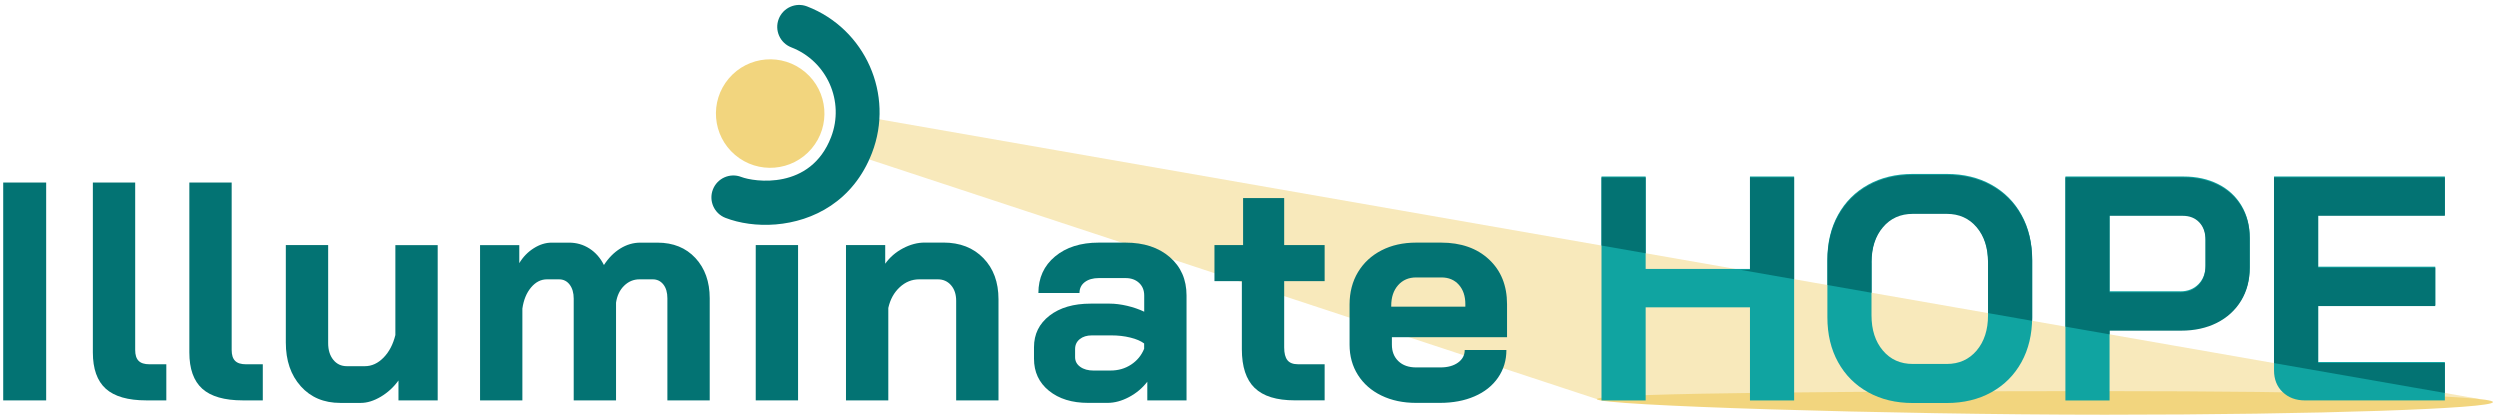 <svg width="244" height="41" viewBox="0 0 244 41" fill="none" xmlns="http://www.w3.org/2000/svg">
<g clip-path="url(#clip0_2191_3643)">
<path d="M243.313 39.243C243.313 39.88 226.399 40.476 205.471 40.476C184.542 40.476 155.856 39.591 155.856 38.953C155.856 38.316 184.542 38.173 205.471 38.173C226.399 38.173 243.313 38.609 243.313 39.243Z" fill="#F2D57E"/>
<path opacity="0.53" d="M242.051 38.953H155.857L82.052 14.645L82.315 11.031L156.393 23.98L160.583 24.712L169.7 26.306L173.864 27.035L176.817 27.549L190.879 30.008L197.297 31.13L201.545 31.872L211.924 33.687L216.189 34.431L220.756 35.232H220.759L235.783 37.857L242.051 38.953Z" fill="#F2D57E"/>
<path d="M0.313 17.814H4.506V39.077H0.313V17.814Z" fill="#037373"/>
<path d="M10.322 37.938C9.483 37.18 9.063 36 9.063 34.399V17.814H13.194V34.155C13.194 34.64 13.305 34.995 13.53 35.219C13.751 35.443 14.105 35.554 14.593 35.554H16.233V39.077H14.287C12.485 39.077 11.165 38.696 10.322 37.938Z" fill="#037373"/>
<path d="M19.739 37.938C18.9 37.18 18.48 36 18.48 34.399V17.814H22.611V34.155C22.611 34.64 22.722 34.995 22.947 35.219C23.168 35.443 23.522 35.554 24.01 35.554H25.649V39.077H23.704C21.902 39.077 20.582 38.696 19.739 37.938Z" fill="#037373"/>
<path d="M29.354 37.694C28.381 36.611 27.896 35.19 27.896 33.427V23.919H32.028V33.489C32.028 34.159 32.193 34.699 32.528 35.115C32.863 35.531 33.303 35.739 33.849 35.739H35.612C36.282 35.739 36.887 35.46 37.434 34.904C37.98 34.347 38.364 33.612 38.588 32.701V23.922H42.719V39.08H38.891V37.135C38.426 37.782 37.853 38.309 37.173 38.716C36.493 39.119 35.843 39.324 35.215 39.324H33.212C31.611 39.324 30.326 38.781 29.354 37.698V37.694Z" fill="#037373"/>
<path d="M67.87 25.181C68.8 26.183 69.268 27.494 69.268 29.114V39.077H65.137V29.114C65.137 28.548 65.007 28.096 64.744 27.764C64.48 27.432 64.135 27.263 63.712 27.263H62.405C61.839 27.263 61.341 27.471 60.915 27.887C60.489 28.304 60.226 28.854 60.125 29.543V39.08H55.994V29.146C55.994 28.58 55.86 28.125 55.6 27.78C55.337 27.435 54.992 27.263 54.566 27.263H53.382C52.793 27.263 52.279 27.526 51.834 28.053C51.388 28.58 51.105 29.27 50.984 30.119V39.08H46.853V23.922H50.682V25.685C51.046 25.077 51.518 24.592 52.094 24.228C52.669 23.864 53.252 23.682 53.84 23.682H55.542C56.27 23.682 56.934 23.874 57.532 24.257C58.131 24.641 58.599 25.178 58.944 25.867C59.39 25.178 59.92 24.641 60.538 24.257C61.156 23.874 61.81 23.682 62.496 23.682H64.168C65.707 23.682 66.942 24.183 67.873 25.184L67.87 25.181Z" fill="#037373"/>
<path d="M73.76 23.919H77.891V39.077H73.76V23.919Z" fill="#037373"/>
<path d="M82.568 23.919H86.397V25.74C86.843 25.113 87.418 24.612 88.127 24.238C88.836 23.863 89.546 23.675 90.255 23.675H92.076C93.696 23.675 94.997 24.182 95.979 25.194C96.962 26.205 97.453 27.542 97.453 29.204V39.077H93.322V29.357C93.322 28.73 93.156 28.222 92.821 27.838C92.486 27.454 92.057 27.263 91.53 27.263H89.708C88.999 27.263 88.365 27.52 87.808 28.037C87.252 28.554 86.882 29.227 86.699 30.057V39.077H82.568V23.919Z" fill="#037373"/>
<path d="M102.375 38.137C101.403 37.347 100.918 36.306 100.918 35.008V33.886C100.918 32.611 101.425 31.583 102.437 30.802C103.449 30.022 104.785 29.634 106.448 29.634H108.302C108.829 29.634 109.395 29.706 110.003 29.846C110.611 29.989 111.167 30.181 111.675 30.422V28.841C111.675 28.333 111.509 27.924 111.174 27.611C110.839 27.299 110.4 27.14 109.853 27.14H107.241C106.675 27.14 106.22 27.273 105.875 27.533C105.53 27.797 105.358 28.151 105.358 28.597H101.347C101.347 27.12 101.891 25.93 102.974 25.029C104.057 24.128 105.478 23.679 107.241 23.679H109.853C111.636 23.679 113.073 24.15 114.166 25.09C115.259 26.034 115.806 27.283 115.806 28.841V39.077H111.977V37.256C111.493 37.883 110.894 38.384 110.185 38.758C109.476 39.133 108.777 39.321 108.09 39.321H106.207C104.626 39.321 103.351 38.928 102.378 38.137H102.375ZM108.39 36.163C109.138 36.163 109.808 35.971 110.393 35.587C110.979 35.203 111.405 34.686 111.668 34.039V33.522C111.343 33.278 110.894 33.086 110.318 32.946C109.743 32.803 109.128 32.734 108.481 32.734H106.568C106.08 32.734 105.686 32.855 105.384 33.099C105.081 33.343 104.929 33.665 104.929 34.071V34.862C104.929 35.245 105.094 35.561 105.43 35.802C105.765 36.046 106.204 36.166 106.75 36.166H108.39V36.163Z" fill="#037373"/>
<path d="M122.451 37.86C121.621 37.05 121.205 35.794 121.205 34.093V27.441H118.531V23.918H121.325V19.332H125.336V23.918H129.285V27.441H125.336V33.911C125.336 34.477 125.443 34.893 125.655 35.157C125.866 35.42 126.208 35.55 126.673 35.55H129.285V39.073H126.37C124.588 39.073 123.284 38.67 122.451 37.856V37.86Z" fill="#037373"/>
<path d="M134.831 38.606C133.848 38.131 133.084 37.461 132.537 36.602C131.991 35.743 131.718 34.754 131.718 33.642V29.722C131.718 28.529 131.991 27.475 132.537 26.564C133.084 25.653 133.848 24.944 134.831 24.437C135.813 23.929 136.942 23.679 138.217 23.679H140.647C142.592 23.679 144.15 24.225 145.324 25.318C146.498 26.411 147.087 27.868 147.087 29.693V32.913H135.849V33.642C135.849 34.312 136.06 34.845 136.486 35.252C136.912 35.659 137.488 35.86 138.217 35.86H140.585C141.294 35.86 141.866 35.704 142.302 35.389C142.738 35.076 142.956 34.663 142.956 34.159H147.025C147.025 35.171 146.752 36.072 146.206 36.862C145.659 37.653 144.895 38.261 143.912 38.684C142.93 39.11 141.801 39.321 140.526 39.321H138.217C136.942 39.321 135.813 39.084 134.831 38.606ZM143.018 29.934V29.69C143.018 28.899 142.806 28.268 142.38 27.79C141.954 27.315 141.388 27.078 140.679 27.078H138.217C137.488 27.078 136.899 27.331 136.454 27.836C136.008 28.343 135.784 29.01 135.784 29.839V29.93H143.015L143.018 29.934Z" fill="#037373"/>
<path d="M79.208 14.51C81.1 12.28 80.826 8.938 78.596 7.046C76.365 5.154 73.024 5.428 71.132 7.658C69.24 9.888 69.514 13.23 71.744 15.122C73.974 17.014 77.316 16.74 79.208 14.51Z" fill="#F2D57E"/>
<path d="M75.706 21.905C79.356 21.606 83.288 19.645 85.106 14.928C87.302 9.239 84.459 2.821 78.77 0.626C77.668 0.2 76.428 0.749 76.002 1.852C75.576 2.955 76.126 4.194 77.228 4.62C80.715 5.967 82.459 9.899 81.112 13.386C79.105 18.587 73.598 17.755 72.346 17.27C71.243 16.844 70.004 17.394 69.578 18.496C69.152 19.599 69.701 20.838 70.804 21.264C72.177 21.795 73.907 22.052 75.706 21.905Z" fill="#037373"/>
<path d="M156.306 17.225H160.616V26.248H170.797V17.225H175.107V39.083H170.797V29.995H160.616V39.083H156.306V17.225Z" fill="#10A4A1"/>
<path d="M182.334 38.287C181.075 37.59 180.096 36.611 179.4 35.353C178.701 34.094 178.353 32.63 178.353 30.965V25.344C178.353 23.678 178.701 22.218 179.4 20.956C180.096 19.697 181.075 18.718 182.334 18.022C183.593 17.326 185.043 16.975 186.689 16.975H190.001C191.643 16.975 193.097 17.323 194.356 18.022C195.615 18.721 196.594 19.697 197.29 20.956C197.986 22.215 198.337 23.678 198.337 25.344V30.965C198.337 32.63 197.989 34.094 197.29 35.353C196.594 36.611 195.615 37.59 194.356 38.287C193.097 38.986 191.643 39.334 190.001 39.334H186.689C185.043 39.334 183.593 38.986 182.334 38.287ZM190.001 35.522C191.207 35.522 192.18 35.086 192.922 34.211C193.66 33.336 194.031 32.191 194.031 30.776V25.529C194.031 24.114 193.66 22.969 192.922 22.094C192.183 21.219 191.207 20.784 190.001 20.784H186.689C185.483 20.784 184.507 21.219 183.768 22.094C183.03 22.969 182.659 24.114 182.659 25.529V30.776C182.659 32.191 183.027 33.336 183.768 34.211C184.507 35.086 185.479 35.522 186.689 35.522H190.001Z" fill="#10A4A1"/>
<path d="M201.584 17.225H213.105C214.374 17.225 215.499 17.469 216.478 17.96C217.457 18.448 218.215 19.147 218.759 20.051C219.298 20.956 219.572 21.993 219.572 23.158V26.062C219.572 27.269 219.292 28.336 218.729 29.263C218.166 30.19 217.383 30.909 216.371 31.416C215.359 31.927 214.188 32.181 212.858 32.181H205.894V39.083H201.584V17.225ZM212.796 28.434C213.525 28.434 214.117 28.199 214.575 27.731C215.034 27.263 215.262 26.645 215.262 25.874V23.343C215.262 22.614 215.06 22.035 214.654 21.609C214.247 21.183 213.71 20.968 213.047 20.968H205.897V28.43H212.799L212.796 28.434Z" fill="#10A4A1"/>
<path d="M222.788 38.27C222.225 37.73 221.945 37.021 221.945 36.146V17.222H238.619V20.969H226.252V26.027H237.682V29.774H226.252V35.333H238.619V39.08H224.974C224.079 39.08 223.351 38.81 222.788 38.267V38.27Z" fill="#10A4A1"/>
<path d="M160.583 24.713L160.616 24.72V17.316H156.306V23.965L156.393 23.981L160.583 24.713Z" fill="#037373"/>
<path d="M175.106 27.25V17.316H170.797V26.34H169.896L173.864 27.036L175.106 27.25Z" fill="#037373"/>
<path d="M182.663 25.62C182.663 24.205 183.03 23.06 183.772 22.185C184.51 21.31 185.483 20.874 186.693 20.874H190.004C191.211 20.874 192.184 21.31 192.925 22.185C193.664 23.06 194.034 24.205 194.034 25.62V30.558L197.303 31.13L198.338 31.312C198.338 31.228 198.344 31.143 198.344 31.058V25.438C198.344 23.772 197.996 22.312 197.297 21.05C196.601 19.791 195.622 18.812 194.363 18.116C193.104 17.42 191.65 17.068 190.007 17.068H186.696C185.05 17.068 183.6 17.416 182.341 18.116C181.082 18.815 180.103 19.791 179.407 21.05C178.707 22.308 178.359 23.772 178.359 25.438V27.819L182.669 28.573V25.623L182.663 25.62Z" fill="#037373"/>
<path d="M205.894 32.273H212.858C214.188 32.273 215.359 32.019 216.371 31.508C217.379 30.997 218.166 30.279 218.729 29.355C219.292 28.428 219.572 27.361 219.572 26.154V23.249C219.572 22.085 219.302 21.047 218.759 20.143C218.215 19.239 217.457 18.539 216.478 18.052C215.499 17.564 214.377 17.316 213.105 17.316H201.584V31.879L205.894 32.634V32.276V32.273ZM205.894 21.064H213.043C213.71 21.064 214.247 21.278 214.65 21.704C215.057 22.131 215.259 22.709 215.259 23.438V25.969C215.259 26.74 215.028 27.358 214.572 27.826C214.114 28.294 213.522 28.529 212.793 28.529H205.891V21.067L205.894 21.064Z" fill="#037373"/>
<path d="M238.619 38.352V35.428H226.252V29.869H237.682V26.122H226.252V21.064H238.619V17.316H221.942V35.438L235.783 37.858L238.619 38.352Z" fill="#037373"/>
</g>
<defs>
<clipPath id="clip0_2191_3643">
<rect width="243" height="39.993" fill="white" transform="translate(0.313 0.479)"/>
</clipPath>
</defs>
</svg>
